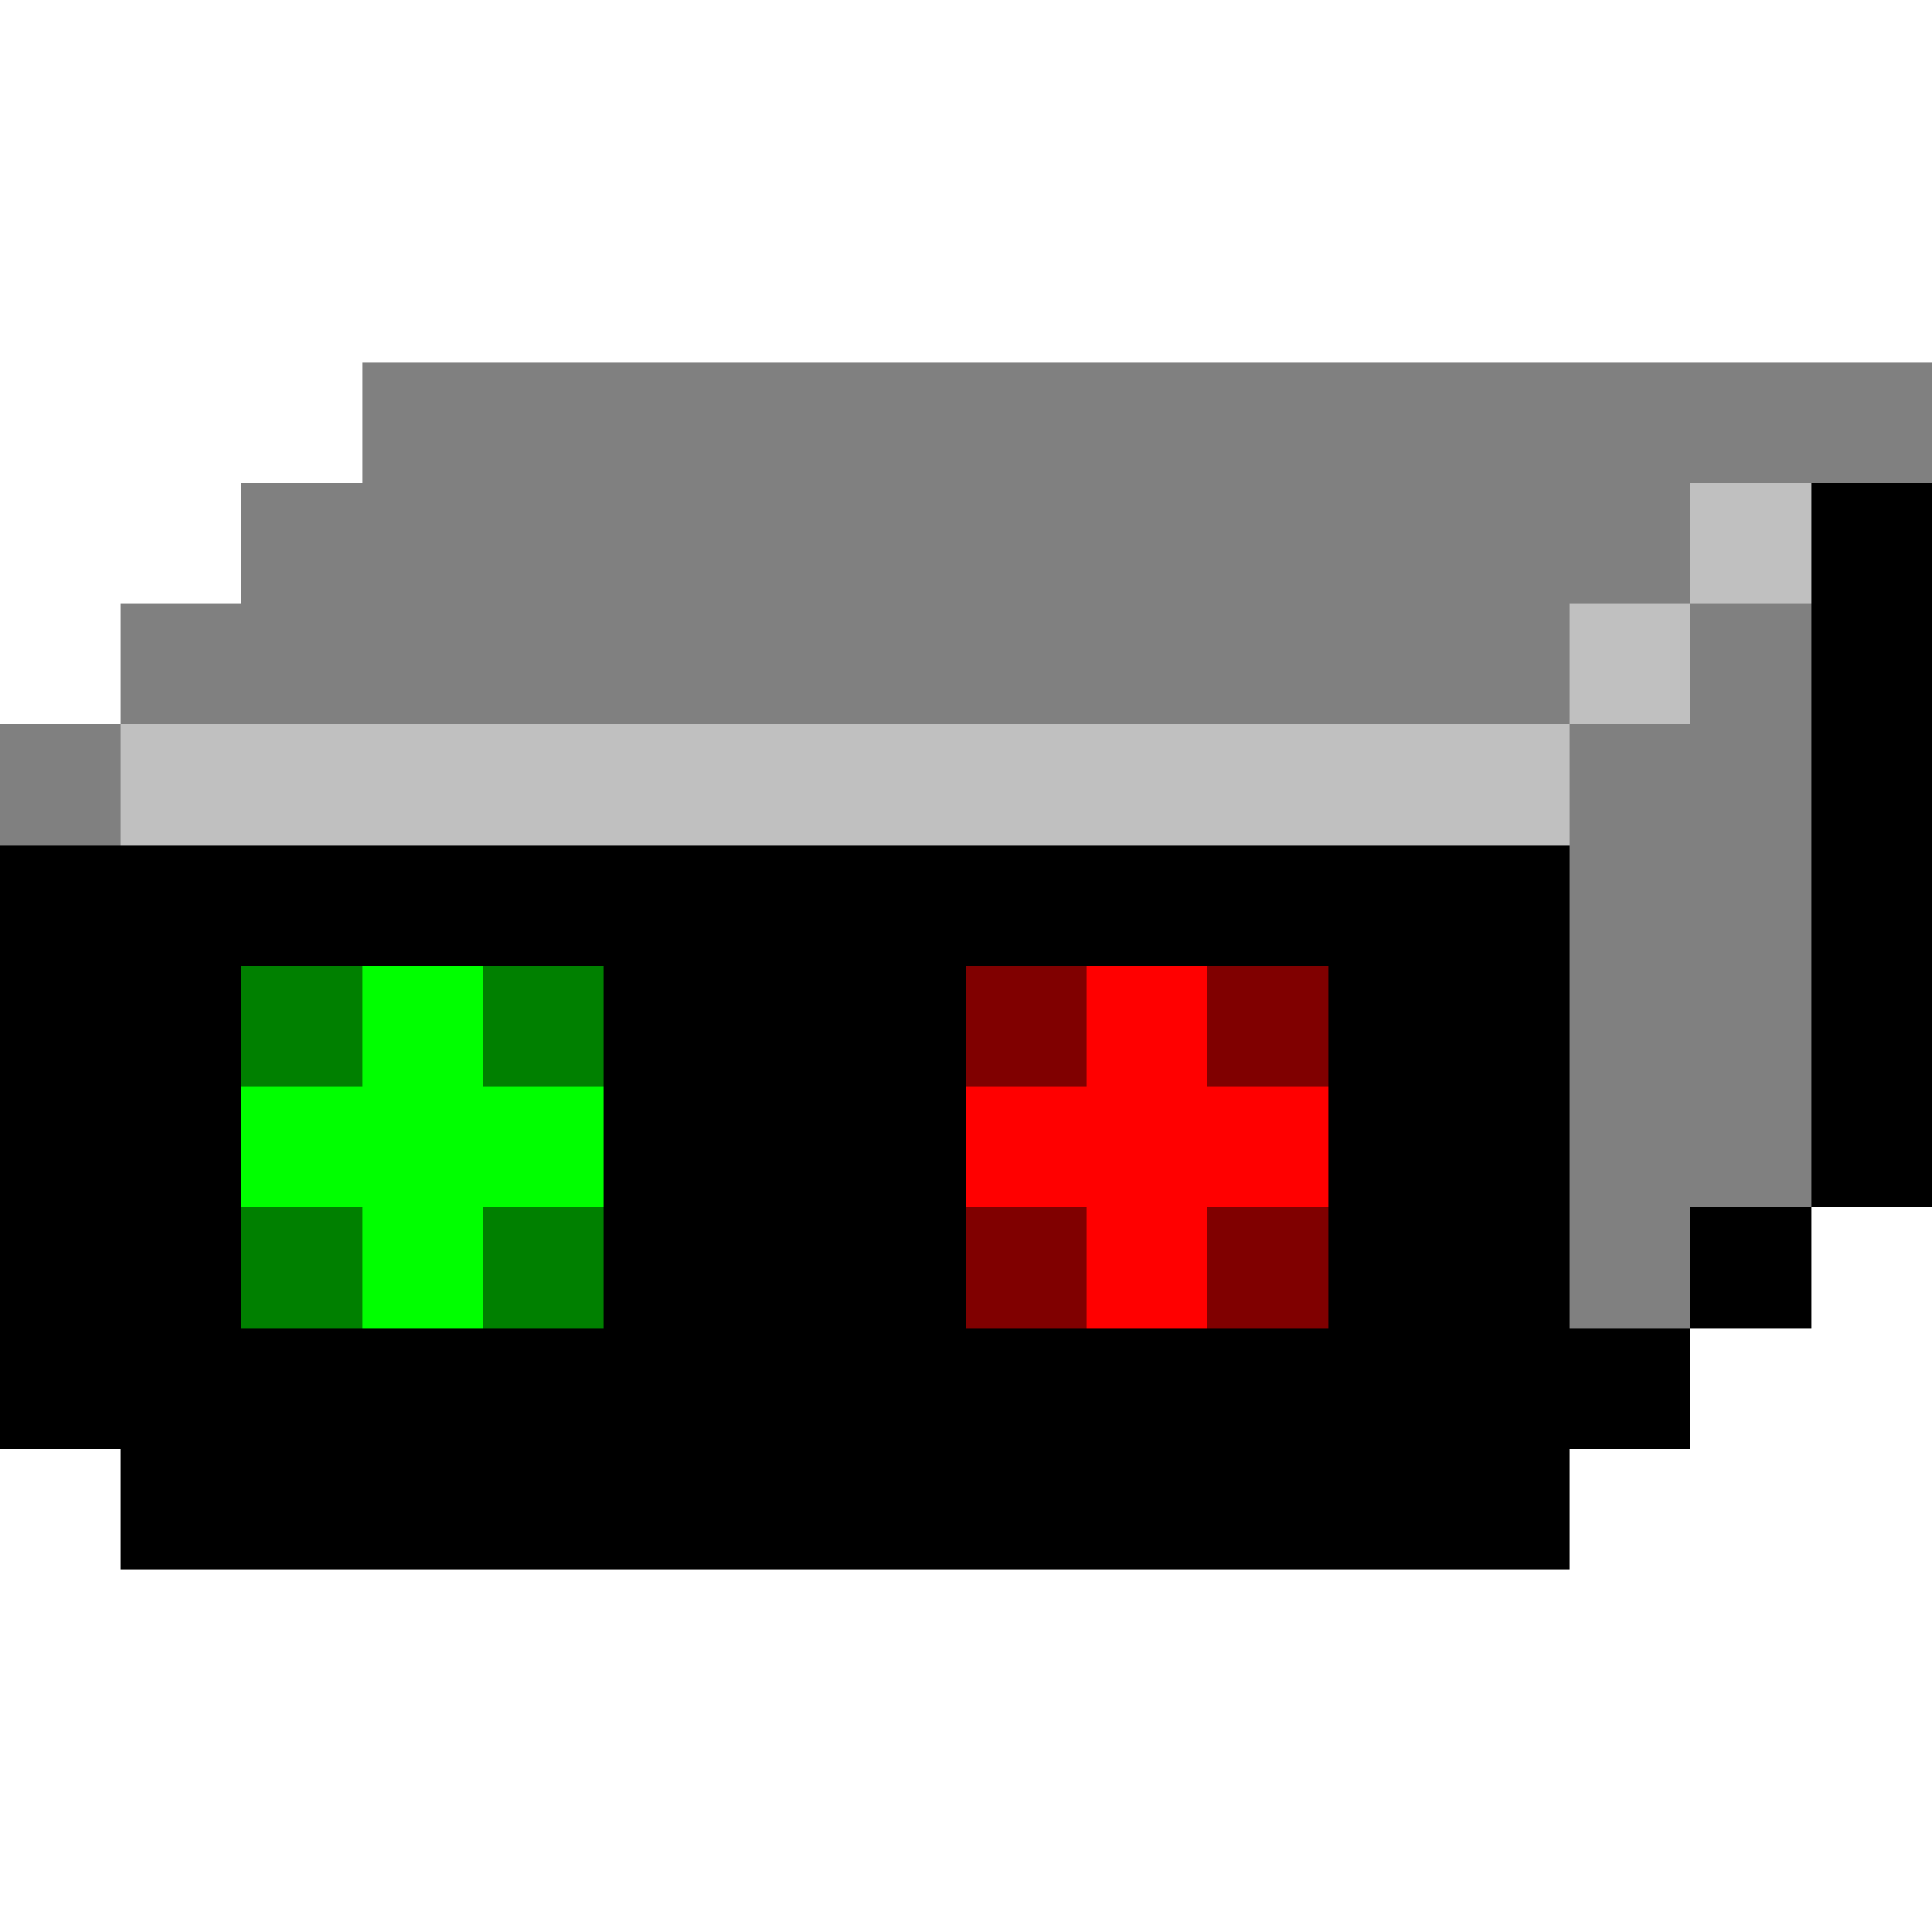 <svg xmlns="http://www.w3.org/2000/svg" shape-rendering="crispEdges" viewBox="0 -0.5 16 16"><path stroke="gray" d="M3 3h13M2 4h12M1 5h12m1 0h1M0 6h1m12 0h2m-2 1h2m-2 1h2m-2 1h2m-2 1h1"/><path stroke="silver" d="M14 4h1m-2 1h1M1 6h12"/><path stroke="#000" d="M15 4h1m-1 1h1m-1 1h1M0 7h13m2 0h1M0 8h2m3 0h3m3 0h2m2 0h1M0 9h2m3 0h3m3 0h2m2 0h1M0 10h2m3 0h3m3 0h2m1 0h1M0 11h14M1 12h12"/><path stroke="green" d="M2 8h1m1 0h1m-3 2h1m1 0h1"/><path stroke="#0f0" d="M3 8h1M2 9h3m-2 1h1"/><path stroke="maroon" d="M8 8h1m1 0h1m-3 2h1m1 0h1"/><path stroke="red" d="M9 8h1M8 9h3m-2 1h1"/></svg>